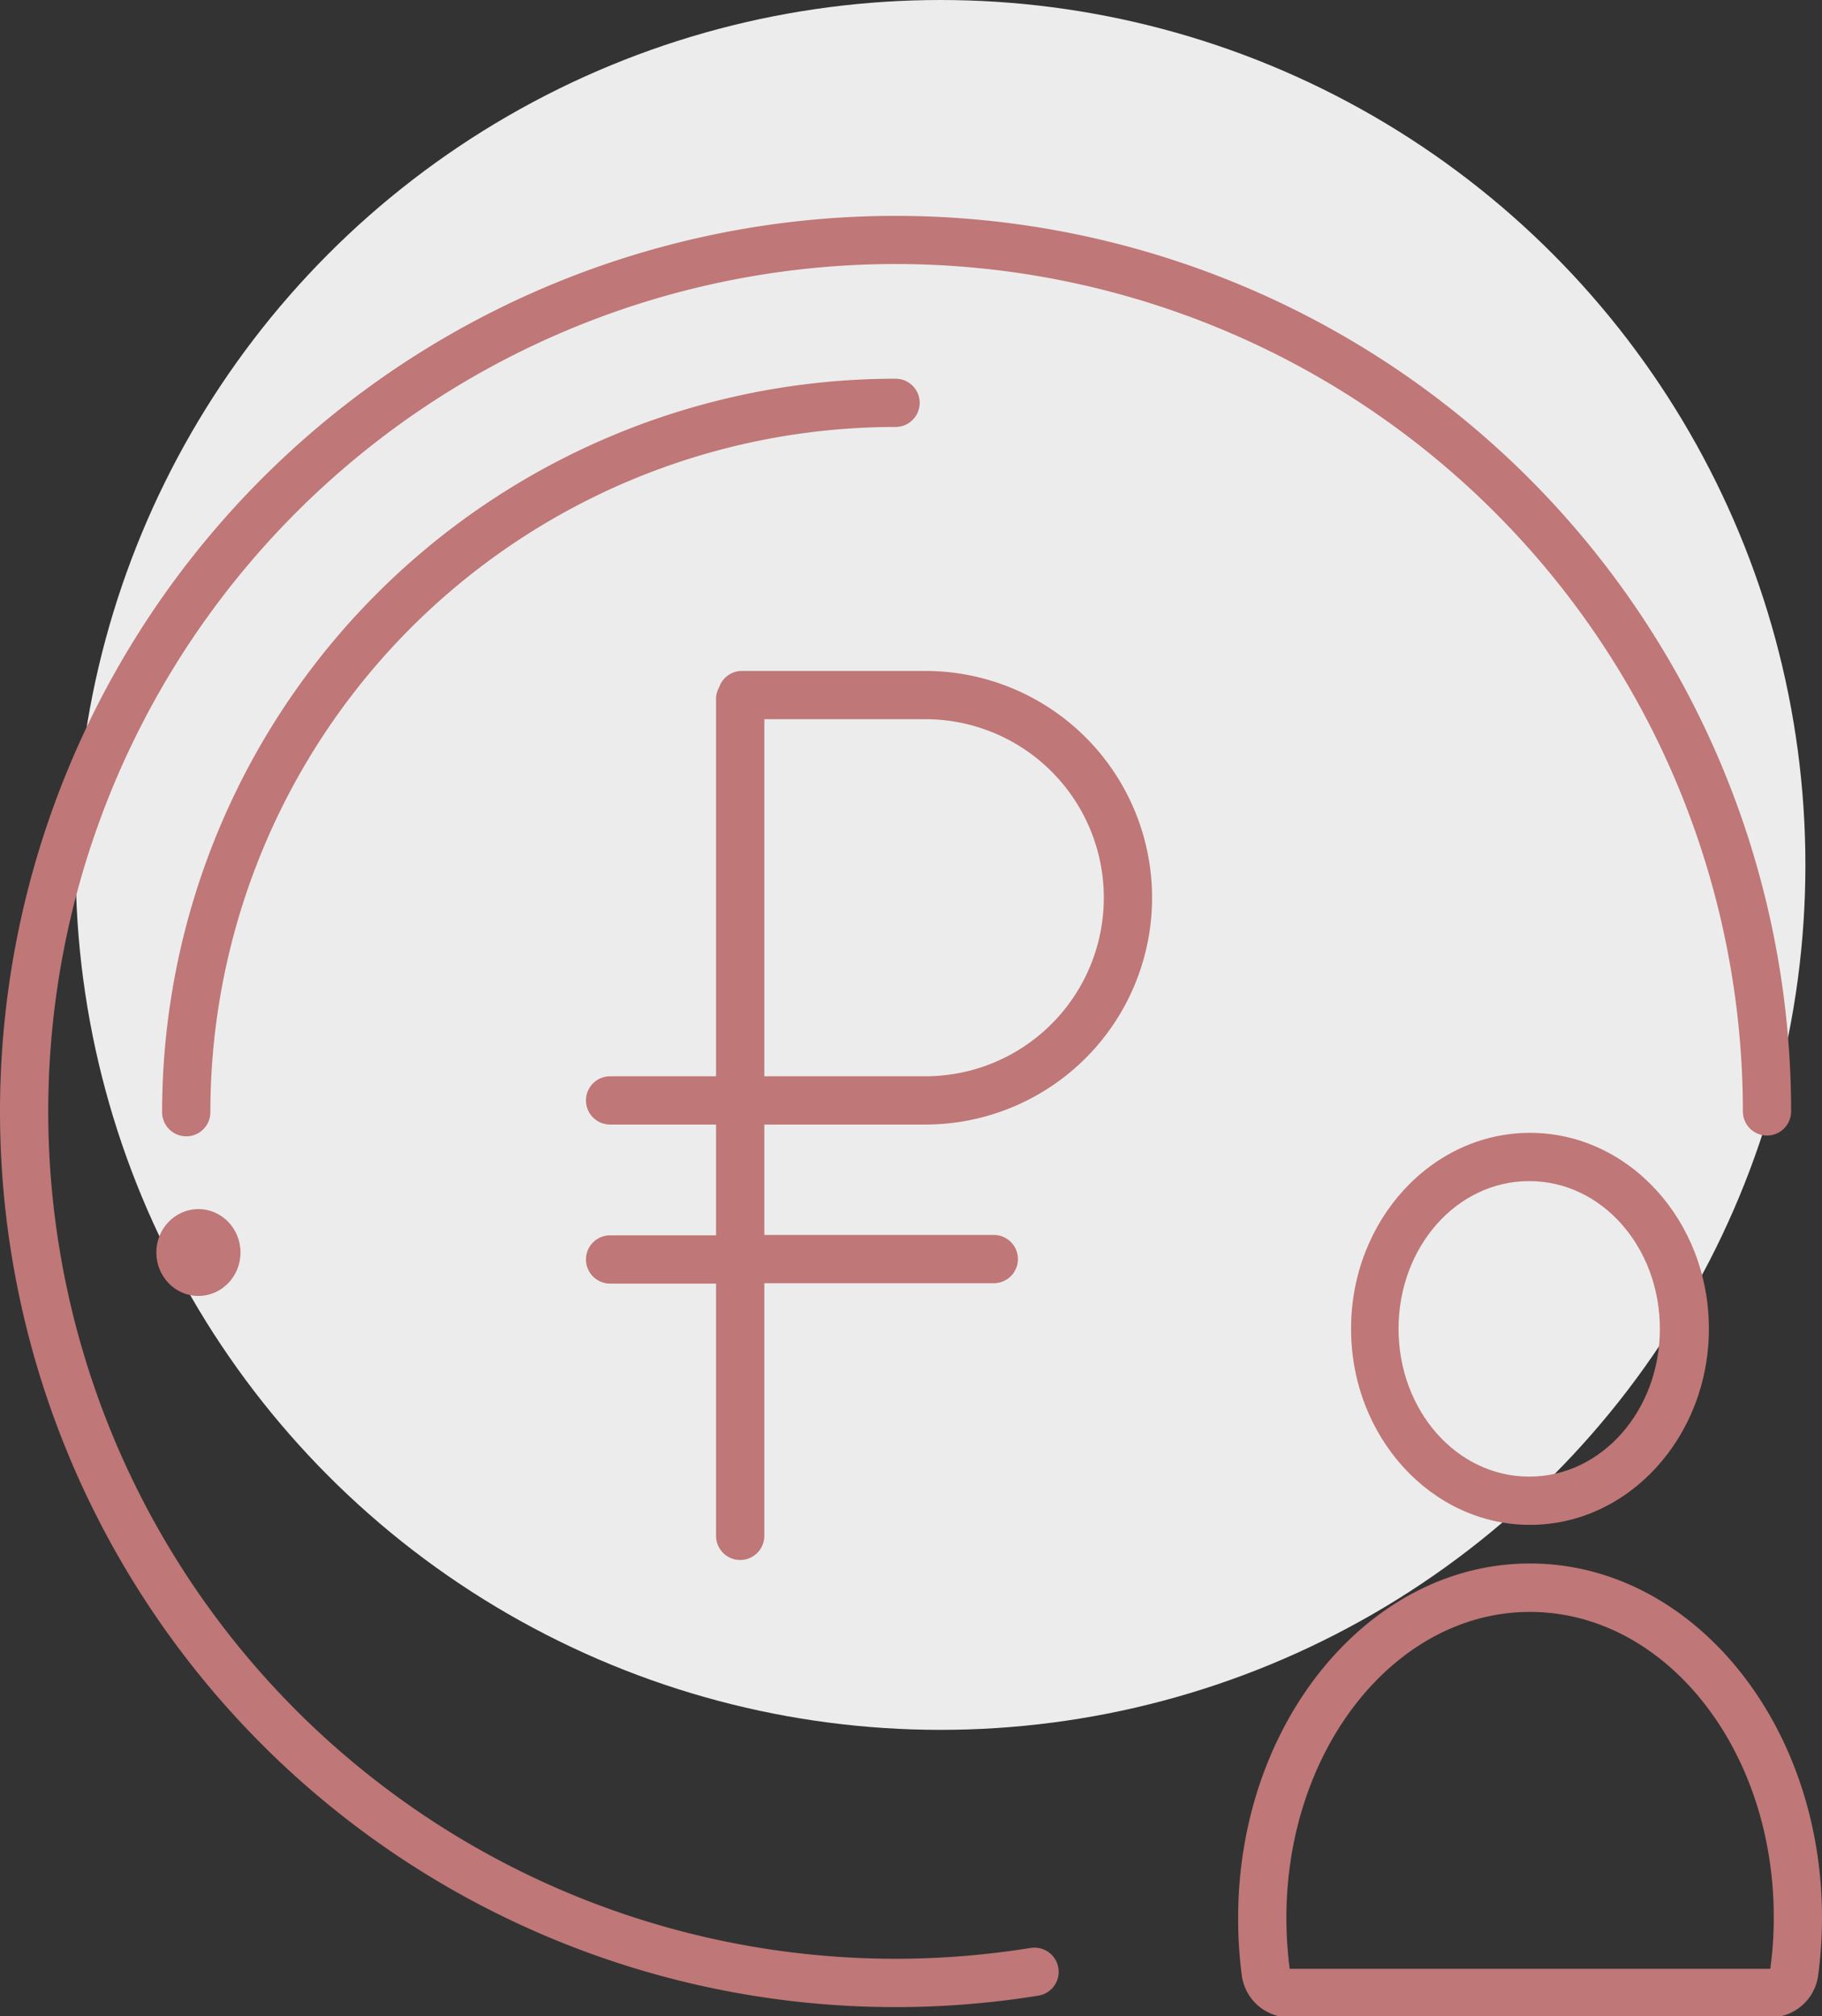 <svg xmlns="http://www.w3.org/2000/svg" viewBox="0 0 94.4 104.45"><rect x="0" y="0" width="94.4" height="104.45" fill="#333333" stroke="none"/><defs><style>.cls-1{fill:#edeced;}.cls-2{fill:#bf7777;}</style></defs><g id="Layer_2" data-name="Layer 2"><g id="Layer_1-2" data-name="Layer 1"><circle class="cls-1" cx="48.73" cy="44.81" r="44.81"/><path class="cls-2" d="M47.94,34.76H38.43a1.24,1.24,0,0,0-1.17.85,1.22,1.22,0,0,0-.16.57V55.76H31.61a1.25,1.25,0,0,0,0,2.5H37.1V64H31.61a1.25,1.25,0,0,0,0,2.5H37.1V79.57a1.25,1.25,0,0,0,2.5,0V66.48H51.49a1.25,1.25,0,0,0,0-2.5H39.6V58.26h8.34a11.75,11.75,0,0,0,0-23.5Zm0,21H39.6V37.26h8.34a9.25,9.25,0,0,1,0,18.5Z"/><path class="cls-2" d="M53.38,100.92A43.9,43.9,0,1,1,90.3,57.58a1.25,1.25,0,0,0,2.5,0,46.4,46.4,0,1,0-39,45.81,1.25,1.25,0,1,0-.4-2.47Z"/><path class="cls-2" d="M46.4,22.12a1.25,1.25,0,0,0,0-2.5,38,38,0,0,0-38,38,1.25,1.25,0,0,0,2.5,0A35.5,35.5,0,0,1,46.4,22.12Z"/><path class="cls-2" d="M70,68.84C70,74.44,74.16,79,79.27,79s9.27-4.56,9.27-10.16-4.16-10.15-9.27-10.15S70,63.24,70,68.84Zm16,0c0,4.22-3,7.66-6.77,7.66s-6.77-3.44-6.77-7.66,3-7.65,6.77-7.65S86,64.62,86,68.84Z"/><path class="cls-2" d="M79.27,81c-8.34,0-15.12,8.23-15.12,18.35a22.67,22.67,0,0,0,.19,3,2.51,2.51,0,0,0,2.48,2.17h24.9a2.51,2.51,0,0,0,2.48-2.17,22.68,22.68,0,0,0,.2-3C94.4,89.19,87.61,81,79.27,81Zm12.45,21H66.82a20.78,20.78,0,0,1-.17-2.64c0-8.76,5.65-15.85,12.62-15.85S91.9,90.55,91.9,99.31A19.08,19.08,0,0,1,91.72,102Z"/><ellipse class="cls-2" cx="10.28" cy="64.89" rx="2.18" ry="2.25"/></g></g></svg>